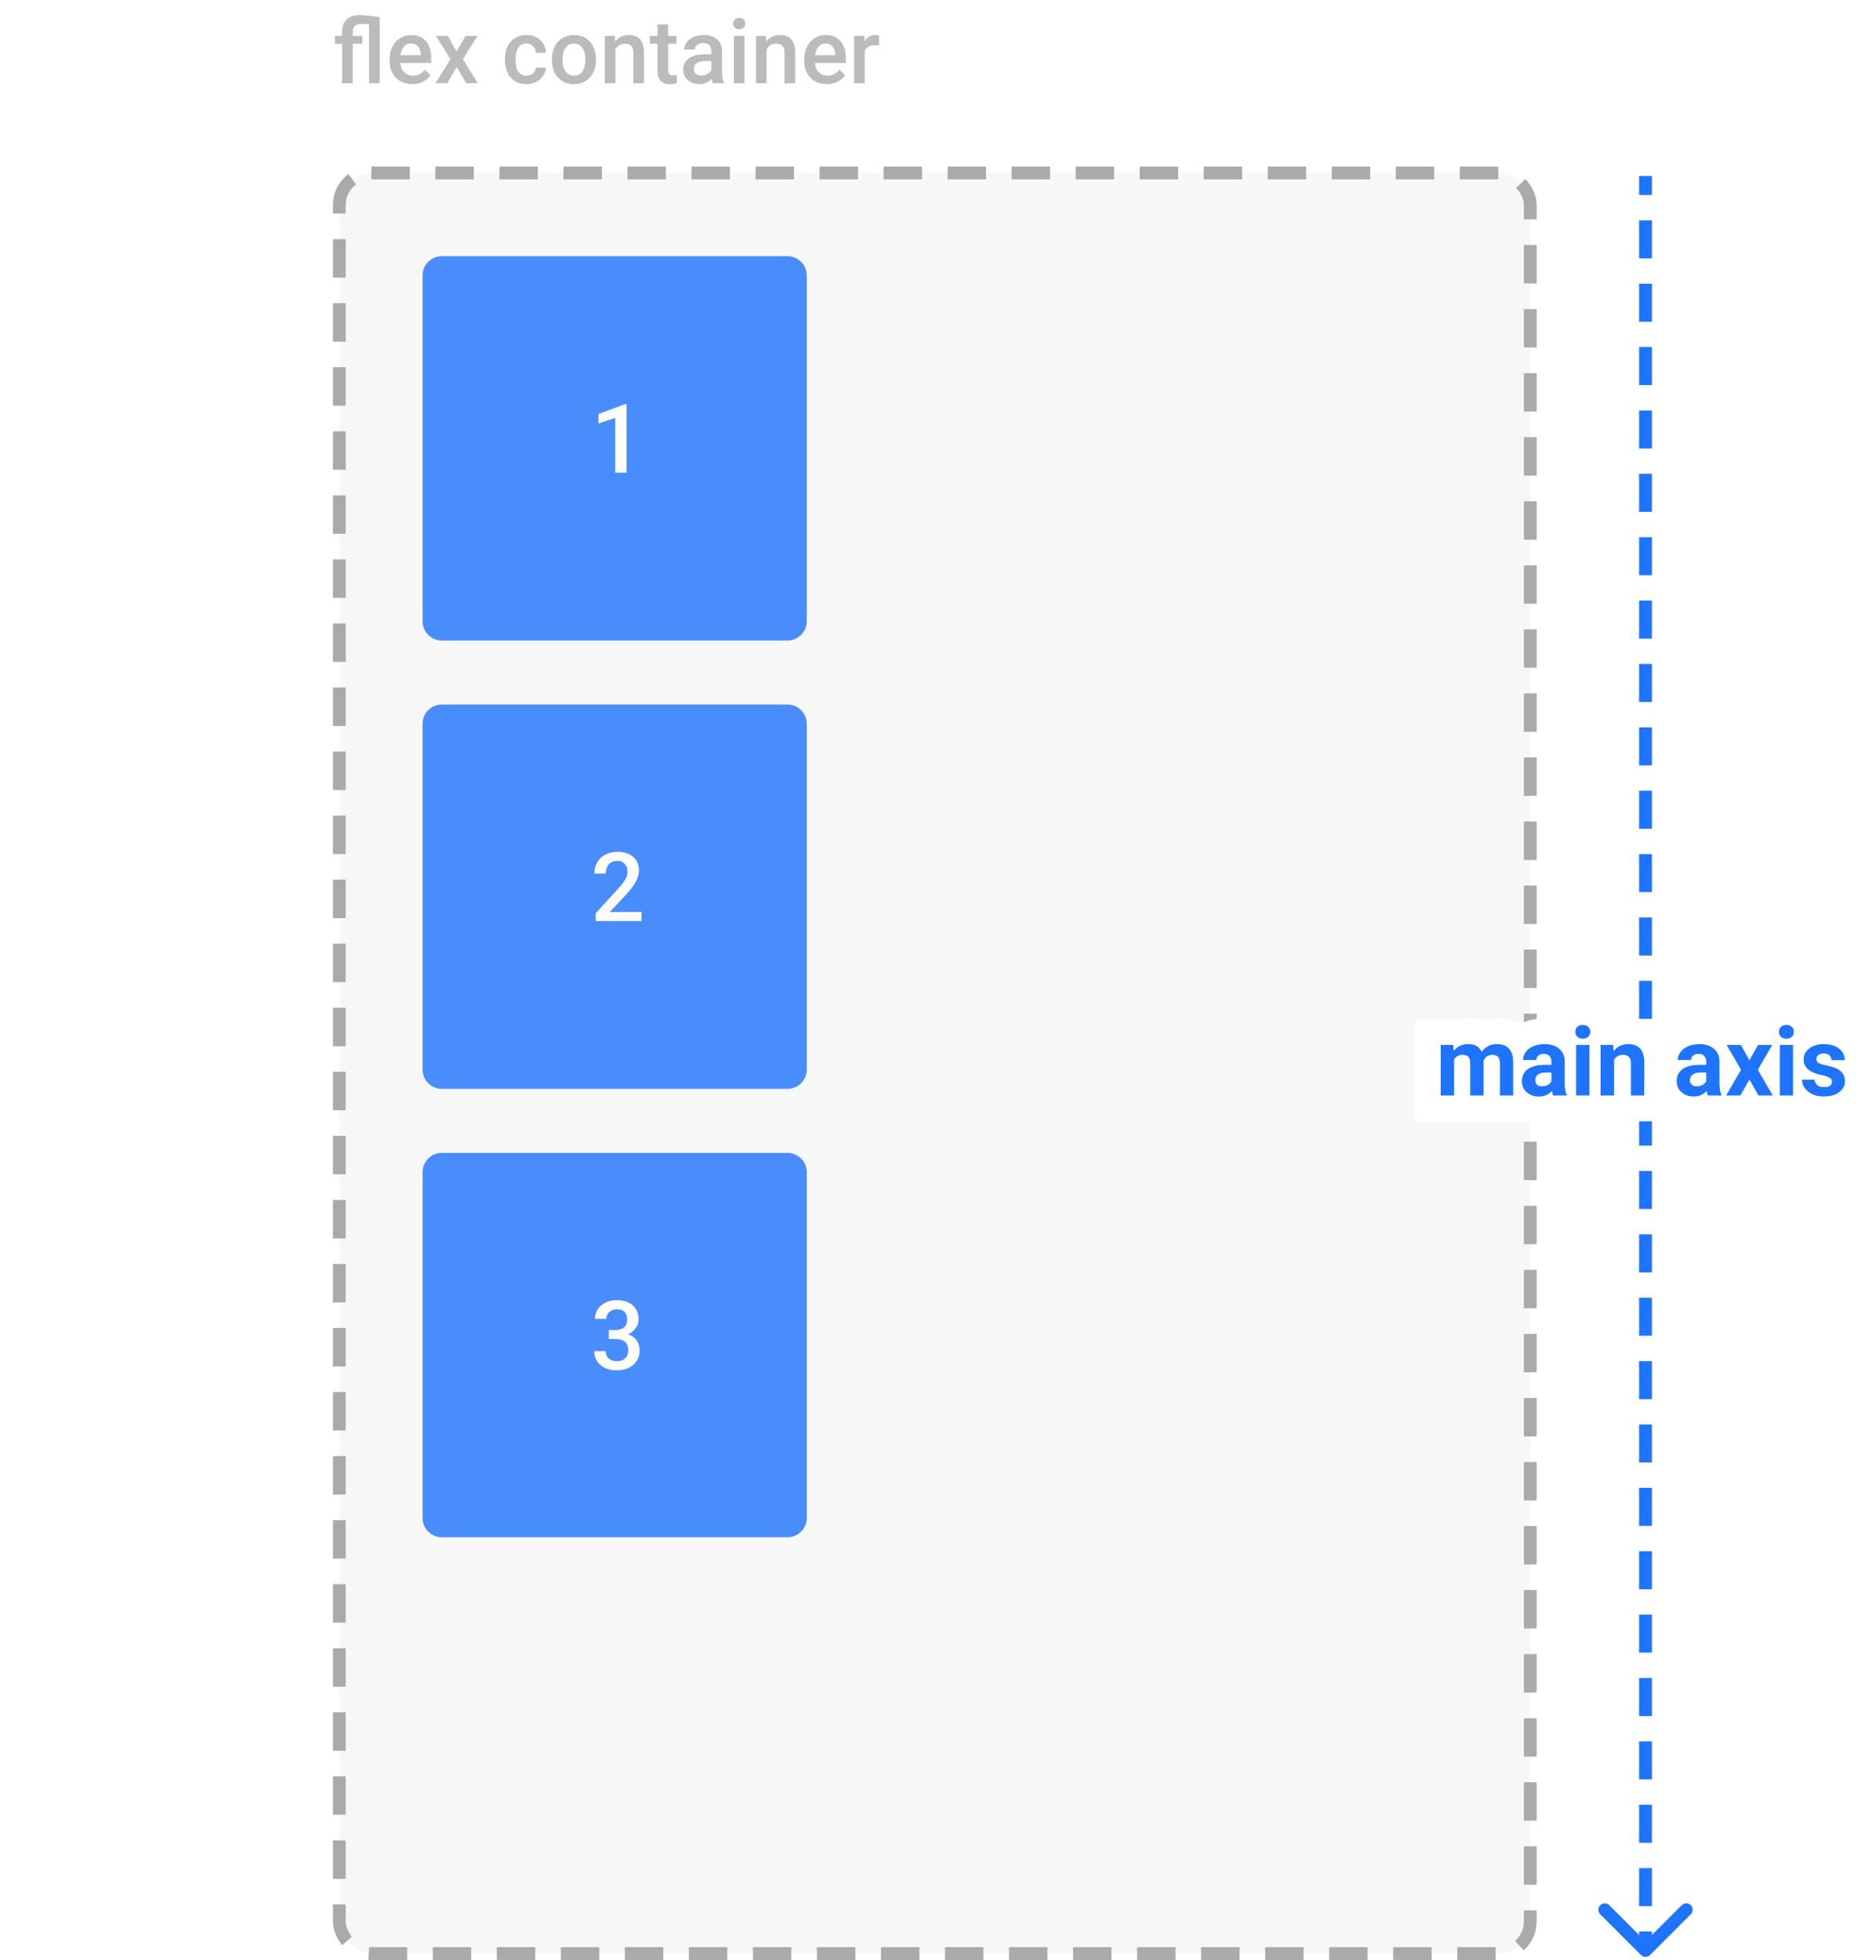 <svg width="293" height="306" viewBox="0 0 293 306" fill="none" xmlns="http://www.w3.org/2000/svg">
<rect x="53" y="27" width="186" height="278" rx="5" fill="#F7F7F7" stroke="#AAAAAA" stroke-width="2" stroke-dasharray="6 4"/>
<path d="M57.64 3.819C57.175 3.756 56.774 3.724 56.437 3.724C55.543 3.724 55.097 4.143 55.097 4.981V5.604H56.601V6.834H55.097V13H53.435V6.834H52.308V5.604H53.435V4.94C53.44 4.106 53.686 3.468 54.174 3.026C54.666 2.58 55.359 2.356 56.252 2.356C56.808 2.356 57.824 2.466 59.301 2.685V13H57.64V3.819ZM64.394 13.137C63.341 13.137 62.486 12.806 61.83 12.146C61.178 11.48 60.852 10.596 60.852 9.493V9.288C60.852 8.55 60.994 7.891 61.276 7.312C61.563 6.729 61.965 6.276 62.48 5.952C62.995 5.629 63.569 5.467 64.202 5.467C65.209 5.467 65.986 5.788 66.533 6.431C67.085 7.073 67.36 7.982 67.36 9.158V9.828H62.527C62.578 10.439 62.78 10.922 63.136 11.277C63.496 11.633 63.947 11.81 64.489 11.81C65.25 11.81 65.87 11.503 66.349 10.888L67.244 11.742C66.948 12.184 66.551 12.528 66.055 12.774C65.562 13.016 65.009 13.137 64.394 13.137ZM64.195 6.8C63.74 6.8 63.37 6.959 63.088 7.278C62.81 7.597 62.632 8.042 62.555 8.611H65.72V8.488C65.683 7.932 65.535 7.513 65.275 7.23C65.016 6.943 64.656 6.8 64.195 6.8ZM71.311 8.037L72.72 5.604H74.565L72.303 9.247L74.641 13H72.809L71.332 10.471L69.862 13H68.017L70.355 9.247L68.099 5.604H69.931L71.311 8.037ZM82.222 11.81C82.636 11.81 82.981 11.69 83.254 11.448C83.527 11.207 83.673 10.908 83.691 10.553H85.257C85.239 11.013 85.095 11.444 84.826 11.845C84.557 12.241 84.193 12.556 83.732 12.788C83.272 13.021 82.775 13.137 82.242 13.137C81.208 13.137 80.387 12.802 79.781 12.132C79.175 11.462 78.872 10.537 78.872 9.356V9.186C78.872 8.06 79.173 7.16 79.774 6.485C80.376 5.806 81.196 5.467 82.235 5.467C83.115 5.467 83.83 5.724 84.382 6.239C84.938 6.75 85.23 7.422 85.257 8.256H83.691C83.673 7.832 83.527 7.483 83.254 7.21C82.985 6.937 82.641 6.8 82.222 6.8C81.684 6.8 81.269 6.996 80.978 7.388C80.686 7.775 80.538 8.365 80.533 9.158V9.425C80.533 10.227 80.677 10.826 80.964 11.223C81.255 11.615 81.675 11.81 82.222 11.81ZM86.2 9.233C86.2 8.509 86.344 7.857 86.631 7.278C86.918 6.695 87.321 6.248 87.841 5.938C88.36 5.624 88.957 5.467 89.632 5.467C90.63 5.467 91.439 5.788 92.059 6.431C92.683 7.073 93.02 7.925 93.07 8.987L93.077 9.377C93.077 10.106 92.936 10.758 92.653 11.332C92.375 11.906 91.974 12.351 91.45 12.665C90.931 12.979 90.329 13.137 89.645 13.137C88.602 13.137 87.766 12.79 87.137 12.098C86.512 11.4 86.2 10.473 86.2 9.315V9.233ZM87.861 9.377C87.861 10.138 88.019 10.735 88.333 11.168C88.647 11.596 89.085 11.81 89.645 11.81C90.206 11.81 90.641 11.592 90.951 11.154C91.266 10.717 91.423 10.076 91.423 9.233C91.423 8.486 91.261 7.894 90.938 7.456C90.618 7.019 90.183 6.8 89.632 6.8C89.09 6.8 88.659 7.016 88.34 7.449C88.021 7.878 87.861 8.52 87.861 9.377ZM96.023 5.604L96.071 6.458C96.618 5.797 97.336 5.467 98.225 5.467C99.765 5.467 100.549 6.349 100.576 8.112V13H98.915V8.208C98.915 7.739 98.812 7.392 98.607 7.169C98.407 6.941 98.076 6.827 97.616 6.827C96.946 6.827 96.447 7.13 96.119 7.736V13H94.458V5.604H96.023ZM104.356 3.806V5.604H105.662V6.834H104.356V10.963C104.356 11.245 104.411 11.45 104.521 11.578C104.634 11.701 104.835 11.763 105.122 11.763C105.313 11.763 105.507 11.74 105.703 11.694V12.979C105.325 13.084 104.96 13.137 104.609 13.137C103.333 13.137 102.695 12.433 102.695 11.024V6.834H101.479V5.604H102.695V3.806H104.356ZM111.356 13C111.284 12.859 111.22 12.629 111.165 12.31C110.636 12.861 109.989 13.137 109.224 13.137C108.481 13.137 107.875 12.925 107.405 12.501C106.936 12.077 106.701 11.553 106.701 10.929C106.701 10.14 106.993 9.536 107.576 9.117C108.164 8.693 109.003 8.481 110.092 8.481H111.11V7.996C111.11 7.613 111.003 7.308 110.789 7.08C110.575 6.848 110.249 6.731 109.812 6.731C109.433 6.731 109.123 6.827 108.882 7.019C108.64 7.205 108.52 7.445 108.52 7.736H106.858C106.858 7.331 106.993 6.952 107.262 6.602C107.531 6.246 107.895 5.968 108.355 5.768C108.82 5.567 109.338 5.467 109.907 5.467C110.773 5.467 111.464 5.686 111.979 6.123C112.493 6.556 112.758 7.167 112.771 7.955V11.291C112.771 11.956 112.865 12.487 113.052 12.884V13H111.356ZM109.531 11.804C109.859 11.804 110.167 11.724 110.454 11.565C110.746 11.405 110.965 11.191 111.11 10.922V9.527H110.215C109.6 9.527 109.137 9.634 108.827 9.849C108.517 10.063 108.362 10.366 108.362 10.758C108.362 11.077 108.467 11.332 108.677 11.523C108.891 11.71 109.176 11.804 109.531 11.804ZM116.278 13H114.617V5.604H116.278V13ZM114.515 3.683C114.515 3.427 114.594 3.215 114.754 3.047C114.918 2.878 115.15 2.794 115.451 2.794C115.752 2.794 115.984 2.878 116.148 3.047C116.312 3.215 116.395 3.427 116.395 3.683C116.395 3.933 116.312 4.143 116.148 4.312C115.984 4.476 115.752 4.558 115.451 4.558C115.15 4.558 114.918 4.476 114.754 4.312C114.594 4.143 114.515 3.933 114.515 3.683ZM119.635 5.604L119.683 6.458C120.229 5.797 120.947 5.467 121.836 5.467C123.376 5.467 124.16 6.349 124.188 8.112V13H122.526V8.208C122.526 7.739 122.424 7.392 122.219 7.169C122.018 6.941 121.688 6.827 121.228 6.827C120.558 6.827 120.059 7.13 119.73 7.736V13H118.069V5.604H119.635ZM129.144 13.137C128.091 13.137 127.236 12.806 126.58 12.146C125.928 11.48 125.603 10.596 125.603 9.493V9.288C125.603 8.55 125.744 7.891 126.026 7.312C126.313 6.729 126.715 6.276 127.229 5.952C127.744 5.629 128.319 5.467 128.952 5.467C129.959 5.467 130.736 5.788 131.283 6.431C131.835 7.073 132.11 7.982 132.11 9.158V9.828H127.277C127.327 10.439 127.53 10.922 127.886 11.277C128.246 11.633 128.697 11.81 129.239 11.81C130 11.81 130.62 11.503 131.099 10.888L131.994 11.742C131.698 12.184 131.301 12.528 130.805 12.774C130.312 13.016 129.759 13.137 129.144 13.137ZM128.945 6.8C128.49 6.8 128.12 6.959 127.838 7.278C127.56 7.597 127.382 8.042 127.305 8.611H130.47V8.488C130.433 7.932 130.285 7.513 130.025 7.23C129.766 6.943 129.406 6.8 128.945 6.8ZM137.278 7.121C137.06 7.085 136.834 7.066 136.602 7.066C135.84 7.066 135.328 7.358 135.063 7.941V13H133.402V5.604H134.988L135.029 6.431C135.43 5.788 135.986 5.467 136.697 5.467C136.934 5.467 137.13 5.499 137.285 5.562L137.278 7.121Z" fill="#BBBBBB"/>
<g opacity="0.8" filter="url(#filter0_d)">
<path d="M62 39C62 37.343 63.343 36 65 36H119C120.657 36 122 37.343 122 39V93C122 94.657 120.657 96 119 96H65C63.343 96 62 94.657 62 93V39Z" fill="#1E73FF"/>
<path d="M93.855 69.8H92.082V61.238L89.468 62.132V60.63L93.628 59.099H93.855V69.8Z" fill="white"/>
</g>
<g opacity="0.8" filter="url(#filter1_d)">
<path d="M62 109C62 107.343 63.343 106 65 106H119C120.657 106 122 107.343 122 109V163C122 164.657 120.657 166 119 166H65C63.343 166 62 164.657 62 163V109Z" fill="#1E73FF"/>
<path d="M96.206 139.8H89.036V138.577L92.588 134.702C93.101 134.131 93.464 133.655 93.679 133.274C93.899 132.888 94.009 132.503 94.009 132.117C94.009 131.609 93.865 131.199 93.577 130.886C93.293 130.574 92.91 130.418 92.427 130.418C91.851 130.418 91.404 130.594 91.086 130.945C90.769 131.297 90.61 131.778 90.61 132.388H88.831C88.831 131.739 88.977 131.155 89.27 130.637C89.568 130.115 89.99 129.71 90.537 129.422C91.089 129.134 91.724 128.99 92.441 128.99C93.477 128.99 94.292 129.251 94.888 129.773C95.488 130.291 95.789 131.009 95.789 131.927C95.789 132.459 95.637 133.018 95.335 133.604C95.037 134.185 94.546 134.846 93.862 135.589L91.255 138.379H96.206V139.8Z" fill="white"/>
</g>
<g opacity="0.8" filter="url(#filter2_d)">
<path d="M62 179C62 177.343 63.343 176 65 176H119C120.657 176 122 177.343 122 179V233C122 234.657 120.657 236 119 236H65C63.343 236 62 234.657 62 233V179Z" fill="#1E73FF"/>
<path d="M91.094 203.655H92.178C92.725 203.65 93.157 203.509 93.474 203.23C93.796 202.952 93.957 202.549 93.957 202.022C93.957 201.514 93.823 201.121 93.555 200.843C93.291 200.559 92.886 200.418 92.339 200.418C91.86 200.418 91.467 200.557 91.16 200.835C90.852 201.109 90.698 201.468 90.698 201.912H88.918C88.918 201.365 89.062 200.867 89.351 200.418C89.644 199.969 90.049 199.619 90.566 199.37C91.089 199.116 91.672 198.99 92.317 198.99C93.381 198.99 94.216 199.258 94.822 199.795C95.432 200.327 95.737 201.07 95.737 202.022C95.737 202.5 95.584 202.952 95.276 203.377C94.973 203.797 94.58 204.114 94.097 204.329C94.683 204.529 95.127 204.844 95.43 205.274C95.737 205.703 95.891 206.216 95.891 206.812C95.891 207.769 95.561 208.531 94.902 209.097C94.248 209.663 93.386 209.947 92.317 209.947C91.291 209.947 90.452 209.673 89.797 209.126C89.143 208.579 88.816 207.852 88.816 206.944H90.596C90.596 207.412 90.752 207.793 91.064 208.086C91.382 208.379 91.807 208.526 92.339 208.526C92.891 208.526 93.325 208.379 93.643 208.086C93.96 207.793 94.119 207.368 94.119 206.812C94.119 206.25 93.953 205.818 93.621 205.515C93.289 205.213 92.795 205.061 92.141 205.061H91.094V203.655Z" fill="white"/>
</g>
<path d="M257.707 305.233C257.317 305.624 256.683 305.624 256.293 305.233L249.929 298.87C249.538 298.479 249.538 297.846 249.929 297.455C250.319 297.065 250.953 297.065 251.343 297.455L257 303.112L262.657 297.455C263.047 297.065 263.681 297.065 264.071 297.455C264.462 297.846 264.462 298.479 264.071 298.87L257.707 305.233ZM256 304.526V301.558H258V304.526H256ZM256 297.6V291.663H258V297.6H256ZM256 287.705V281.768H258V287.705H256ZM256 277.811V271.874H258V277.811H256ZM256 267.916V261.979H258V267.916H256ZM256 258.021V252.084H258V258.021H256ZM256 248.126V242.19H258V248.126H256ZM256 238.232V232.295H258V238.232H256ZM256 228.337V222.4H258V228.337H256ZM256 218.442V212.505H258V218.442H256ZM256 208.547V202.611H258V208.547H256ZM256 198.653V192.716H258V198.653H256ZM256 188.758V182.821H258V188.758H256ZM256 178.863V172.926H258V178.863H256ZM256 168.968V163.032H258V168.968H256ZM256 159.074V153.137H258V159.074H256ZM256 149.179V143.242H258V149.179H256ZM256 139.284V133.347H258V139.284H256ZM256 129.389V123.453H258V129.389H256ZM256 119.495V113.558H258V119.495H256ZM256 109.6V103.663H258V109.6H256ZM256 99.705V93.768H258V99.705H256ZM256 89.811V83.874H258V89.811H256ZM256 79.916V73.979H258V79.916H256ZM256 70.021V64.084H258V70.021H256ZM256 60.126V54.189H258V60.126H256ZM256 50.231V44.295H258V50.231H256ZM256 40.337V34.4H258V40.337H256ZM256 30.442V27.474H258V30.442H256Z" fill="#1E73FF"/>
<path d="M226.985 163.142L227.051 164.028C227.612 163.34 228.372 162.996 229.329 162.996C230.349 162.996 231.05 163.398 231.431 164.204C231.987 163.398 232.781 162.996 233.811 162.996C234.67 162.996 235.31 163.247 235.73 163.75C236.15 164.248 236.36 165 236.36 166.006V171.067H234.236V166.013C234.236 165.564 234.148 165.237 233.972 165.032C233.796 164.822 233.486 164.717 233.042 164.717C232.407 164.717 231.968 165.02 231.724 165.625L231.731 171.067H229.614V166.021C229.614 165.562 229.524 165.229 229.343 165.024C229.163 164.819 228.855 164.717 228.42 164.717C227.82 164.717 227.385 164.966 227.117 165.464V171.067H225V163.142H226.985Z" fill="#1E73FF"/>
<path d="M242.585 171.067C242.488 170.876 242.417 170.64 242.373 170.356C241.86 170.928 241.194 171.213 240.374 171.213C239.597 171.213 238.953 170.989 238.44 170.54C237.932 170.09 237.678 169.524 237.678 168.84C237.678 168 237.988 167.356 238.608 166.907C239.233 166.458 240.134 166.23 241.311 166.226H242.285V165.771C242.285 165.405 242.19 165.112 242 164.893C241.814 164.673 241.519 164.563 241.113 164.563C240.757 164.563 240.476 164.648 240.271 164.819C240.071 164.99 239.971 165.225 239.971 165.522H237.854C237.854 165.063 237.996 164.639 238.279 164.248C238.562 163.857 238.962 163.552 239.48 163.333C239.998 163.108 240.579 162.996 241.223 162.996C242.2 162.996 242.974 163.242 243.545 163.735C244.121 164.224 244.409 164.912 244.409 165.801V169.236C244.414 169.988 244.519 170.557 244.724 170.942V171.067H242.585ZM240.835 169.595C241.147 169.595 241.436 169.526 241.699 169.39C241.963 169.248 242.158 169.06 242.285 168.826V167.463H241.494C240.435 167.463 239.871 167.83 239.802 168.562L239.795 168.687C239.795 168.95 239.888 169.167 240.073 169.338C240.259 169.509 240.513 169.595 240.835 169.595Z" fill="#1E73FF"/>
<path d="M248.269 171.067H246.145V163.142H248.269V171.067ZM246.021 161.091C246.021 160.774 246.125 160.513 246.335 160.308C246.55 160.103 246.841 160 247.207 160C247.568 160 247.856 160.103 248.071 160.308C248.286 160.513 248.394 160.774 248.394 161.091C248.394 161.414 248.284 161.677 248.064 161.882C247.849 162.087 247.563 162.19 247.207 162.19C246.851 162.19 246.562 162.087 246.343 161.882C246.128 161.677 246.021 161.414 246.021 161.091Z" fill="#1E73FF"/>
<path d="M251.968 163.142L252.034 164.058C252.6 163.35 253.359 162.996 254.312 162.996C255.151 162.996 255.776 163.242 256.187 163.735C256.597 164.229 256.807 164.966 256.816 165.947V171.067H254.7V165.999C254.7 165.549 254.602 165.225 254.407 165.024C254.211 164.819 253.887 164.717 253.433 164.717C252.837 164.717 252.39 164.971 252.092 165.479V171.067H249.976V163.142H251.968Z" fill="#1E73FF"/>
<path d="M266.755 171.067C266.658 170.876 266.587 170.64 266.543 170.356C266.03 170.928 265.364 171.213 264.543 171.213C263.767 171.213 263.123 170.989 262.61 170.54C262.102 170.09 261.848 169.524 261.848 168.84C261.848 168 262.158 167.356 262.778 166.907C263.403 166.458 264.304 166.23 265.481 166.226H266.455V165.771C266.455 165.405 266.36 165.112 266.169 164.893C265.984 164.673 265.688 164.563 265.283 164.563C264.927 164.563 264.646 164.648 264.441 164.819C264.241 164.99 264.141 165.225 264.141 165.522H262.024C262.024 165.063 262.166 164.639 262.449 164.248C262.732 163.857 263.132 163.552 263.65 163.333C264.167 163.108 264.749 162.996 265.393 162.996C266.37 162.996 267.144 163.242 267.715 163.735C268.291 164.224 268.579 164.912 268.579 165.801V169.236C268.584 169.988 268.689 170.557 268.894 170.942V171.067H266.755ZM265.005 169.595C265.317 169.595 265.605 169.526 265.869 169.39C266.133 169.248 266.328 169.06 266.455 168.826V167.463H265.664C264.604 167.463 264.041 167.83 263.972 168.562L263.965 168.687C263.965 168.95 264.058 169.167 264.243 169.338C264.429 169.509 264.683 169.595 265.005 169.595Z" fill="#1E73FF"/>
<path d="M273.223 165.508L274.556 163.142H276.819L274.563 167.024L276.914 171.067H274.644L273.23 168.577L271.824 171.067H269.546L271.897 167.024L269.648 163.142H271.919L273.223 165.508Z" fill="#1E73FF"/>
<path d="M280.071 171.067H277.947V163.142H280.071V171.067ZM277.822 161.091C277.822 160.774 277.927 160.513 278.137 160.308C278.352 160.103 278.643 160 279.009 160C279.37 160 279.658 160.103 279.873 160.308C280.088 160.513 280.195 160.774 280.195 161.091C280.195 161.414 280.085 161.677 279.866 161.882C279.651 162.087 279.365 162.19 279.009 162.19C278.652 162.19 278.364 162.087 278.145 161.882C277.93 161.677 277.822 161.414 277.822 161.091Z" fill="#1E73FF"/>
<path d="M286.113 168.877C286.113 168.618 285.984 168.416 285.725 168.269C285.471 168.118 285.061 167.983 284.495 167.866C282.61 167.471 281.667 166.67 281.667 165.464C281.667 164.761 281.958 164.175 282.539 163.706C283.125 163.232 283.889 162.996 284.832 162.996C285.837 162.996 286.641 163.232 287.241 163.706C287.847 164.18 288.149 164.795 288.149 165.552H286.033C286.033 165.249 285.935 165 285.74 164.805C285.544 164.604 285.239 164.504 284.824 164.504C284.468 164.504 284.192 164.585 283.997 164.746C283.801 164.907 283.704 165.112 283.704 165.361C283.704 165.596 283.813 165.786 284.033 165.933C284.258 166.074 284.634 166.199 285.161 166.306C285.688 166.409 286.133 166.526 286.494 166.658C287.612 167.068 288.171 167.778 288.171 168.789C288.171 169.512 287.861 170.098 287.241 170.547C286.621 170.991 285.82 171.213 284.839 171.213C284.175 171.213 283.584 171.096 283.066 170.862C282.554 170.623 282.151 170.298 281.858 169.888C281.565 169.473 281.418 169.026 281.418 168.547H283.425C283.445 168.923 283.584 169.211 283.843 169.412C284.102 169.612 284.448 169.712 284.883 169.712C285.288 169.712 285.593 169.636 285.798 169.485C286.008 169.329 286.113 169.126 286.113 168.877Z" fill="#1E73FF"/>
<path fill-rule="evenodd" clip-rule="evenodd" d="M231.031 163.618C231.017 163.603 231.003 163.589 230.988 163.575C230.664 163.261 230.238 163.075 229.711 163.016C229.589 163.002 229.462 162.996 229.329 162.996C229.059 162.996 228.805 163.023 228.567 163.078C228.517 163.089 228.468 163.101 228.42 163.115C228.39 163.124 228.361 163.133 228.331 163.142C227.828 163.304 227.401 163.599 227.051 164.028L226.985 163.142H225V171.067H227.117V165.464C227.267 165.185 227.469 164.985 227.723 164.862C227.798 164.825 227.879 164.796 227.964 164.773C228.104 164.736 228.256 164.717 228.42 164.717C228.649 164.717 228.842 164.745 229 164.802C229.135 164.85 229.245 164.919 229.329 165.008C229.334 165.014 229.338 165.019 229.343 165.024C229.376 165.062 229.406 165.103 229.433 165.149C229.485 165.238 229.526 165.343 229.556 165.464C229.569 165.516 229.579 165.57 229.588 165.628C229.605 165.746 229.614 165.877 229.614 166.021V171.067H231.731L231.724 165.625C231.871 165.26 232.09 165.004 232.379 164.859C232.569 164.764 232.79 164.717 233.042 164.717C233.213 164.717 233.365 164.732 233.496 164.764C233.619 164.793 233.723 164.835 233.811 164.891C233.836 164.907 233.859 164.924 233.881 164.942C233.915 164.969 233.945 164.999 233.972 165.032C234.002 165.067 234.03 165.106 234.055 165.148C234.057 165.151 234.059 165.155 234.06 165.158C234.119 165.259 234.162 165.381 234.192 165.522C234.198 165.554 234.204 165.588 234.209 165.622C234.227 165.738 234.236 165.866 234.236 166.006C234.236 166.008 234.236 166.011 234.236 166.013V171.067H236.36V166.006C236.36 165.838 236.354 165.676 236.342 165.522C236.309 165.084 236.228 164.703 236.099 164.38C236.039 164.228 235.967 164.088 235.886 163.961C235.837 163.886 235.786 163.816 235.73 163.75C235.699 163.713 235.666 163.676 235.632 163.642C235.627 163.636 235.621 163.63 235.615 163.624C235.305 163.313 234.894 163.118 234.382 163.038C234.254 163.017 234.12 163.005 233.98 162.999C233.925 162.997 233.868 162.996 233.811 162.996C233.538 162.996 233.282 163.024 233.042 163.08C232.988 163.093 232.935 163.107 232.883 163.123C232.291 163.299 231.807 163.66 231.431 164.204C231.323 163.976 231.19 163.781 231.031 163.618ZM237.339 159.925C236.204 159.236 234.94 158.996 233.811 158.996C233.026 158.996 232.266 159.114 231.551 159.35C230.791 159.09 230.029 158.996 229.329 158.996C228.825 158.996 228.329 159.044 227.846 159.142H221V175.067H238.887C239.379 175.167 239.877 175.213 240.374 175.213C240.863 175.213 241.346 175.165 241.817 175.067H260.816V174.177C261.398 174.542 262.015 174.803 262.648 174.971L262.593 175.067H263.057C263.549 175.167 264.047 175.213 264.543 175.213C265.033 175.213 265.516 175.165 265.987 175.067H283.212C283.755 175.168 284.301 175.213 284.839 175.213C286.417 175.213 288.1 174.852 289.571 173.798L289.579 173.792L289.588 173.786C290.977 172.78 291.915 171.308 292.126 169.552H292.149V169.322C292.164 169.147 292.171 168.969 292.171 168.789C292.171 168.611 292.164 168.431 292.149 168.252V165.552C292.149 163.545 291.265 161.778 289.713 160.561C288.213 159.38 286.45 158.996 284.832 158.996C284.485 158.996 284.133 159.015 283.781 159.056C283.524 158.46 283.144 157.9 282.635 157.414C281.521 156.351 280.163 156 279.009 156C277.866 156 276.499 156.342 275.375 157.414L275.359 157.43L275.342 157.446C274.825 157.951 274.448 158.53 274.199 159.142H267.014C266.468 159.04 265.923 158.996 265.393 158.996C264.854 158.996 264.31 159.041 263.77 159.142H262.709L262.842 159.372C262.583 159.452 262.326 159.547 262.072 159.657C261.139 160.055 260.245 160.654 259.518 161.508C259.438 161.397 259.352 161.286 259.262 161.178C257.871 159.506 255.946 158.996 254.312 158.996C253.81 158.996 253.317 159.044 252.84 159.142H252.015C251.758 158.513 251.367 157.924 250.833 157.414C249.72 156.351 248.361 156 247.207 156C246.065 156 244.697 156.342 243.574 157.414L243.557 157.43L243.54 157.446C243.042 157.933 242.674 158.487 242.425 159.075C242.02 159.02 241.617 158.996 241.223 158.996C240.113 158.996 238.985 159.19 237.902 159.657C237.713 159.738 237.525 159.827 237.339 159.925ZM238.079 164.576C237.929 164.873 237.854 165.189 237.854 165.522H239.971C239.971 165.507 239.971 165.491 239.972 165.475C239.979 165.26 240.042 165.079 240.16 164.934C240.163 164.929 240.166 164.925 240.17 164.921C240.2 164.885 240.234 164.851 240.271 164.819C240.277 164.814 240.283 164.809 240.289 164.804C240.493 164.643 240.767 164.563 241.113 164.563C241.151 164.563 241.187 164.564 241.223 164.566C241.251 164.567 241.278 164.569 241.304 164.572C241.306 164.572 241.309 164.572 241.311 164.573C241.375 164.579 241.436 164.589 241.494 164.602C241.682 164.646 241.834 164.725 241.95 164.839C241.967 164.856 241.984 164.874 242 164.893C242.057 164.958 242.105 165.031 242.145 165.11C242.172 165.163 242.195 165.219 242.214 165.277C242.216 165.284 242.218 165.291 242.22 165.298C242.242 165.369 242.258 165.444 242.269 165.522C242.28 165.601 242.285 165.684 242.285 165.771V166.226H241.311C241.282 166.226 241.252 166.226 241.223 166.226C241.186 166.227 241.15 166.228 241.113 166.229C241.08 166.229 241.047 166.23 241.015 166.232C240.954 166.234 240.894 166.237 240.835 166.241C240.805 166.242 240.775 166.244 240.745 166.247C240.736 166.247 240.727 166.248 240.718 166.249C240.706 166.25 240.694 166.25 240.682 166.251C240.638 166.255 240.594 166.259 240.55 166.264C240.502 166.268 240.456 166.274 240.409 166.279C240.405 166.28 240.402 166.28 240.398 166.281C240.385 166.282 240.373 166.284 240.36 166.285C240.356 166.286 240.352 166.287 240.348 166.287C240.267 166.298 240.187 166.31 240.109 166.324C240.092 166.327 240.075 166.33 240.058 166.333C240.028 166.339 239.999 166.344 239.971 166.35C239.552 166.435 239.187 166.564 238.877 166.737C238.782 166.789 238.693 166.846 238.608 166.907C238.599 166.913 238.59 166.92 238.581 166.927C238.452 167.023 238.337 167.128 238.236 167.241C238.073 167.423 237.946 167.628 237.854 167.856C237.79 168.015 237.743 168.186 237.714 168.367C237.71 168.391 237.707 168.415 237.704 168.439C237.698 168.479 237.694 168.521 237.69 168.563C237.687 168.603 237.684 168.645 237.682 168.687C237.679 168.737 237.678 168.788 237.678 168.84C237.678 169.082 237.71 169.31 237.774 169.522C237.864 169.824 238.018 170.095 238.236 170.338C238.299 170.407 238.367 170.475 238.44 170.54C238.539 170.626 238.642 170.704 238.751 170.774C238.814 170.815 238.88 170.853 238.946 170.888C239.082 170.959 239.224 171.019 239.374 171.067C239.674 171.163 240.003 171.212 240.36 171.213C240.364 171.213 240.369 171.213 240.374 171.213C240.454 171.213 240.532 171.211 240.609 171.205C240.686 171.2 240.761 171.192 240.835 171.181C241.001 171.157 241.16 171.119 241.312 171.067C241.374 171.046 241.435 171.022 241.494 170.997C241.534 170.98 241.573 170.962 241.612 170.942C241.803 170.847 241.981 170.728 242.145 170.583C242.185 170.548 242.223 170.512 242.261 170.474C242.266 170.47 242.27 170.465 242.274 170.461C242.278 170.457 242.282 170.454 242.285 170.45C242.315 170.42 242.344 170.389 242.373 170.356C242.405 170.565 242.452 170.748 242.514 170.906C242.518 170.918 242.523 170.93 242.528 170.942C242.539 170.969 242.55 170.995 242.562 171.02C242.57 171.036 242.578 171.051 242.585 171.067H244.724V170.942C244.621 170.749 244.544 170.51 244.491 170.226C244.484 170.185 244.477 170.143 244.47 170.1C244.467 170.078 244.464 170.055 244.461 170.033C244.459 170.022 244.458 170.012 244.457 170.002C244.427 169.772 244.411 169.517 244.409 169.236V165.801C244.409 165.791 244.409 165.781 244.409 165.771C244.408 165.644 244.401 165.521 244.388 165.402C244.366 165.198 244.327 165.005 244.269 164.825C244.213 164.65 244.141 164.487 244.053 164.336C244.046 164.325 244.039 164.314 244.033 164.303C243.903 164.09 243.741 163.901 243.545 163.735C243.516 163.71 243.486 163.686 243.456 163.662C243.45 163.657 243.443 163.652 243.437 163.647C243.355 163.583 243.269 163.524 243.179 163.47C243.175 163.468 243.172 163.465 243.168 163.463C242.95 163.332 242.708 163.229 242.444 163.153C242.432 163.149 242.419 163.146 242.406 163.142C242.367 163.131 242.326 163.121 242.285 163.111C242.239 163.1 242.192 163.09 242.145 163.08C241.886 163.029 241.608 163.001 241.311 162.996C241.307 162.996 241.302 162.996 241.298 162.996C241.273 162.996 241.248 162.996 241.223 162.996C241.186 162.996 241.15 162.996 241.113 162.997C240.707 163.005 240.326 163.059 239.971 163.159C239.953 163.163 239.936 163.169 239.918 163.174C239.767 163.218 239.621 163.271 239.48 163.333C239.368 163.38 239.262 163.432 239.161 163.487C239.155 163.49 239.148 163.494 239.142 163.497C238.785 163.697 238.497 163.947 238.279 164.248C238.269 164.261 238.26 164.275 238.25 164.288C238.185 164.382 238.128 164.478 238.079 164.576ZM246.145 171.067H248.269V163.142H246.145V171.067ZM246.063 160.764C246.056 160.789 246.05 160.814 246.045 160.839C246.029 160.919 246.021 161.003 246.021 161.091C246.021 161.292 246.062 161.469 246.145 161.624C246.196 161.719 246.261 161.805 246.343 161.882C246.383 161.92 246.426 161.954 246.47 161.985C246.67 162.122 246.916 162.19 247.207 162.19C247.282 162.19 247.354 162.185 247.422 162.176C247.62 162.15 247.792 162.087 247.937 161.986C247.945 161.981 247.952 161.975 247.959 161.97C247.996 161.943 248.031 161.914 248.064 161.882C248.149 161.803 248.217 161.716 248.269 161.619C248.352 161.465 248.394 161.289 248.394 161.091C248.394 160.894 248.352 160.718 248.269 160.565C248.219 160.471 248.153 160.385 248.071 160.308C248.032 160.27 247.989 160.235 247.945 160.204C247.937 160.199 247.93 160.194 247.923 160.19C247.729 160.063 247.491 160 247.207 160C246.919 160 246.678 160.063 246.484 160.19C246.477 160.195 246.47 160.199 246.462 160.204C246.417 160.235 246.375 160.27 246.335 160.308C246.258 160.384 246.194 160.468 246.145 160.559C246.128 160.591 246.113 160.623 246.099 160.657C246.085 160.692 246.073 160.727 246.063 160.764ZM248.9 159.142L249.072 158.958C248.775 158.681 248.427 158.474 248.065 158.345C247.714 158.22 247.412 158.19 247.207 158.19C247.003 158.19 246.696 158.219 246.337 158.348C245.979 158.477 245.633 158.682 245.335 158.958C245.329 158.963 245.324 158.968 245.319 158.973C245.313 158.978 245.308 158.984 245.302 158.989C245.263 159.026 245.225 159.065 245.188 159.105C245.184 159.11 245.179 159.115 245.175 159.119C245.168 159.127 245.161 159.135 245.154 159.142H248.9ZM248.958 159.142H249.254C249.242 159.13 249.231 159.117 249.219 159.105C249.182 159.065 249.144 159.026 249.105 158.989L248.958 159.142ZM249.976 171.067H252.092V165.479C252.146 165.386 252.205 165.303 252.269 165.227C252.453 165.01 252.677 164.863 252.942 164.784C253.092 164.739 253.256 164.717 253.433 164.717C253.641 164.717 253.822 164.738 253.976 164.781C254.108 164.818 254.22 164.871 254.312 164.94C254.346 164.966 254.378 164.994 254.407 165.024C254.44 165.059 254.471 165.097 254.499 165.139C254.562 165.233 254.61 165.347 254.643 165.479C254.678 165.615 254.696 165.771 254.699 165.947C254.699 165.954 254.699 165.961 254.7 165.968C254.7 165.978 254.7 165.988 254.7 165.999V171.067H256.816V165.947C256.807 164.966 256.597 164.229 256.187 163.735C256.131 163.668 256.071 163.606 256.007 163.548C255.999 163.54 255.99 163.532 255.981 163.525C255.975 163.519 255.968 163.513 255.961 163.508C255.56 163.166 255.01 162.996 254.312 162.996C253.998 162.996 253.705 163.034 253.433 163.111C253.398 163.121 253.364 163.131 253.33 163.142C252.929 163.273 252.575 163.49 252.269 163.795C252.187 163.876 252.109 163.964 252.034 164.058L251.968 163.142H249.976V171.067ZM277.947 171.067H280.071V163.142H277.947V171.067ZM276.819 163.142H274.556L273.223 165.508L271.919 163.142H269.648L271.897 167.024L269.546 171.067H271.824L273.23 168.577L274.644 171.067H276.914L274.563 167.024L276.819 163.142ZM268.495 165.029C268.41 164.665 268.259 164.346 268.042 164.073C267.946 163.951 267.837 163.839 267.715 163.735C267.686 163.71 267.656 163.686 267.626 163.662C267.62 163.657 267.613 163.652 267.607 163.647C267.525 163.583 267.439 163.524 267.349 163.47C267.345 163.468 267.342 163.465 267.338 163.463C267.076 163.306 266.782 163.189 266.455 163.111C266.157 163.04 265.833 163.002 265.481 162.996C265.476 162.996 265.472 162.996 265.468 162.996C265.443 162.996 265.418 162.996 265.393 162.996C265.356 162.996 265.32 162.996 265.283 162.997C265.171 162.999 265.06 163.005 264.952 163.014C264.668 163.038 264.397 163.086 264.141 163.159C263.971 163.206 263.808 163.264 263.65 163.333C263.538 163.38 263.432 163.432 263.331 163.487C263.324 163.49 263.318 163.494 263.312 163.497C262.955 163.697 262.667 163.947 262.449 164.248C262.439 164.261 262.43 164.275 262.42 164.288C262.156 164.668 262.024 165.079 262.024 165.522H264.141C264.141 165.507 264.141 165.491 264.141 165.475C264.149 165.26 264.212 165.079 264.33 164.934C264.333 164.929 264.336 164.925 264.339 164.921C264.37 164.885 264.404 164.851 264.441 164.819C264.646 164.648 264.927 164.563 265.283 164.563C265.321 164.563 265.357 164.564 265.393 164.566C265.421 164.567 265.448 164.569 265.474 164.572C265.476 164.572 265.479 164.572 265.481 164.573C265.545 164.579 265.606 164.589 265.664 164.602C265.761 164.625 265.849 164.657 265.927 164.699C266 164.737 266.064 164.784 266.12 164.839C266.137 164.856 266.154 164.874 266.169 164.893C266.22 164.95 266.263 165.013 266.3 165.082C266.333 165.143 266.361 165.208 266.384 165.277C266.386 165.284 266.388 165.291 266.39 165.298C266.412 165.369 266.428 165.444 266.439 165.522C266.442 165.547 266.445 165.571 266.447 165.596C266.452 165.653 266.455 165.711 266.455 165.771V166.226H265.481C265.451 166.226 265.422 166.226 265.393 166.226C265.356 166.227 265.32 166.228 265.283 166.229C265.25 166.229 265.217 166.23 265.185 166.232C265.124 166.234 265.064 166.237 265.005 166.241C264.975 166.242 264.944 166.244 264.915 166.247C264.906 166.247 264.897 166.248 264.888 166.249C264.876 166.25 264.864 166.25 264.852 166.251C264.808 166.255 264.763 166.259 264.72 166.264C264.672 166.268 264.625 166.274 264.579 166.279C264.575 166.28 264.572 166.28 264.568 166.281C264.551 166.283 264.535 166.285 264.518 166.287C264.437 166.298 264.357 166.31 264.279 166.324C264.262 166.327 264.245 166.33 264.228 166.333C264.198 166.339 264.169 166.344 264.141 166.35C263.722 166.435 263.357 166.564 263.047 166.737C262.952 166.789 262.863 166.846 262.778 166.907C262.769 166.913 262.76 166.92 262.751 166.927C262.415 167.177 262.172 167.487 262.024 167.856C261.96 168.015 261.913 168.186 261.884 168.367C261.88 168.391 261.877 168.415 261.874 168.439C261.868 168.479 261.864 168.521 261.86 168.563C261.856 168.603 261.854 168.645 261.852 168.687C261.849 168.737 261.848 168.788 261.848 168.84C261.848 169.082 261.88 169.31 261.944 169.522C262.06 169.91 262.282 170.249 262.61 170.54C262.709 170.626 262.812 170.704 262.921 170.774C262.984 170.815 263.049 170.853 263.116 170.888C263.528 171.105 264.004 171.213 264.543 171.213C264.623 171.213 264.702 171.211 264.779 171.205C264.8 171.204 264.821 171.202 264.841 171.2C264.897 171.195 264.951 171.189 265.005 171.181C265.171 171.157 265.33 171.119 265.482 171.067C265.544 171.046 265.605 171.022 265.664 170.997C265.704 170.98 265.743 170.962 265.781 170.942C266.019 170.825 266.235 170.668 266.431 170.474C266.436 170.47 266.44 170.465 266.444 170.461C266.448 170.457 266.452 170.454 266.455 170.45C266.485 170.42 266.514 170.389 266.543 170.356C266.575 170.565 266.622 170.748 266.684 170.906C266.688 170.918 266.693 170.93 266.698 170.942C266.709 170.969 266.72 170.995 266.732 171.02C266.74 171.036 266.747 171.051 266.755 171.067H268.894V170.942C268.841 170.843 268.795 170.731 268.755 170.607C268.718 170.491 268.687 170.364 268.661 170.226C268.654 170.185 268.647 170.143 268.64 170.1C268.637 170.078 268.634 170.055 268.631 170.033C268.629 170.022 268.628 170.012 268.626 170.002C268.597 169.772 268.581 169.517 268.579 169.236V165.801C268.579 165.791 268.579 165.781 268.579 165.771C268.578 165.612 268.567 165.458 268.547 165.312C268.535 165.221 268.519 165.134 268.5 165.048C268.498 165.042 268.497 165.035 268.495 165.029ZM266.455 167.463H265.664C265.603 167.463 265.544 167.465 265.486 167.467C265.484 167.467 265.483 167.467 265.481 167.467C265.413 167.47 265.347 167.475 265.283 167.481C265.254 167.484 265.226 167.487 265.198 167.491C265.131 167.5 265.066 167.51 265.005 167.523C264.973 167.529 264.942 167.536 264.912 167.544C264.902 167.547 264.892 167.549 264.882 167.552C264.771 167.581 264.67 167.619 264.579 167.663C264.567 167.669 264.555 167.675 264.543 167.681C264.51 167.699 264.478 167.718 264.447 167.738C264.319 167.82 264.217 167.922 264.141 168.041C264.119 168.075 264.099 168.111 264.082 168.147C264.069 168.174 264.057 168.202 264.046 168.231C264.009 168.33 263.984 168.438 263.973 168.556C263.973 168.558 263.972 168.56 263.972 168.562L263.965 168.687C263.965 168.734 263.968 168.781 263.974 168.826C263.975 168.831 263.975 168.835 263.976 168.84C263.982 168.879 263.99 168.916 264.001 168.952C264.002 168.956 264.003 168.96 264.004 168.964C264.033 169.06 264.079 169.148 264.141 169.227C264.171 169.266 264.205 169.303 264.243 169.338C264.329 169.417 264.429 169.478 264.543 169.52C264.545 169.521 264.547 169.522 264.549 169.522C264.561 169.527 264.572 169.531 264.584 169.534C264.617 169.545 264.652 169.554 264.687 169.562C264.693 169.564 264.699 169.565 264.705 169.566C264.797 169.585 264.897 169.595 265.005 169.595C265.17 169.595 265.329 169.576 265.481 169.537C265.486 169.536 265.49 169.535 265.495 169.534C265.508 169.53 265.522 169.526 265.536 169.522C265.555 169.517 265.575 169.511 265.594 169.505C265.617 169.497 265.641 169.489 265.664 169.48C265.669 169.479 265.674 169.477 265.679 169.475C265.743 169.45 265.807 169.422 265.869 169.39C265.882 169.383 265.894 169.376 265.906 169.369C265.97 169.333 266.029 169.294 266.085 169.252C266.092 169.247 266.099 169.241 266.106 169.236C266.147 169.204 266.186 169.17 266.222 169.134C266.314 169.044 266.39 168.944 266.451 168.833C266.453 168.83 266.454 168.828 266.455 168.826V167.463ZM276.956 159.142H280.702L280.874 158.958C280.577 158.681 280.229 158.474 279.867 158.345C279.515 158.22 279.213 158.19 279.009 158.19C278.805 158.19 278.498 158.219 278.139 158.348C277.781 158.477 277.435 158.682 277.137 158.958C277.131 158.963 277.126 158.968 277.12 158.973C277.115 158.979 277.109 158.984 277.104 158.989C277.065 159.026 277.027 159.065 276.99 159.105C276.985 159.11 276.981 159.115 276.977 159.119C276.97 159.127 276.963 159.135 276.956 159.142ZM278.145 161.882C278.063 161.805 277.997 161.719 277.947 161.624C277.864 161.469 277.822 161.292 277.822 161.091C277.822 160.892 277.864 160.714 277.947 160.559C277.996 160.468 278.059 160.384 278.137 160.308C278.177 160.27 278.219 160.235 278.264 160.204C278.271 160.199 278.279 160.195 278.286 160.19C278.48 160.063 278.721 160 279.009 160C279.292 160 279.531 160.063 279.724 160.19C279.732 160.194 279.739 160.199 279.746 160.204C279.791 160.235 279.833 160.27 279.873 160.308C279.953 160.384 280.018 160.468 280.068 160.56C280.069 160.562 280.07 160.563 280.071 160.565C280.1 160.619 280.124 160.676 280.143 160.737C280.144 160.74 280.145 160.743 280.146 160.746C280.179 160.853 280.195 160.968 280.195 161.091C280.195 161.289 280.154 161.465 280.071 161.619C280.019 161.716 279.95 161.803 279.866 161.882C279.833 161.914 279.798 161.943 279.761 161.97C279.754 161.975 279.746 161.981 279.739 161.986C279.543 162.122 279.299 162.19 279.009 162.19C278.872 162.19 278.745 162.175 278.628 162.144C278.497 162.11 278.378 162.057 278.272 161.985C278.227 161.954 278.185 161.92 278.145 161.882ZM281.947 164.382C281.916 164.436 281.887 164.491 281.861 164.547C281.746 164.798 281.682 165.069 281.67 165.361C281.668 165.395 281.667 165.429 281.667 165.464C281.667 165.475 281.668 165.485 281.668 165.496C281.673 165.862 281.766 166.19 281.947 166.481C281.974 166.524 282.002 166.566 282.033 166.607C282.144 166.757 282.281 166.897 282.443 167.025C282.496 167.068 282.553 167.109 282.612 167.149C282.745 167.239 282.893 167.323 283.054 167.401C283.059 167.404 283.065 167.407 283.07 167.409C283.078 167.413 283.087 167.417 283.095 167.421C283.101 167.424 283.108 167.427 283.114 167.43C283.213 167.476 283.317 167.519 283.425 167.561C283.624 167.637 283.839 167.705 284.071 167.766C284.186 167.797 284.306 167.825 284.429 167.852C284.442 167.855 284.454 167.858 284.467 167.86C284.476 167.862 284.485 167.864 284.495 167.866C284.535 167.874 284.574 167.883 284.612 167.891C284.616 167.892 284.62 167.893 284.624 167.894C284.63 167.895 284.637 167.897 284.643 167.898C284.652 167.9 284.66 167.902 284.668 167.904C284.722 167.916 284.774 167.928 284.824 167.941C284.825 167.941 284.827 167.941 284.828 167.942C284.832 167.943 284.835 167.943 284.839 167.944C284.84 167.945 284.841 167.945 284.842 167.945C284.856 167.949 284.869 167.952 284.883 167.955C284.907 167.962 284.931 167.968 284.955 167.974C285.106 168.015 285.241 168.057 285.36 168.101C285.415 168.121 285.466 168.142 285.514 168.162C285.523 168.166 285.532 168.17 285.541 168.175C285.61 168.205 285.671 168.237 285.725 168.269C285.742 168.278 285.758 168.288 285.773 168.298C285.807 168.32 285.839 168.342 285.868 168.366C285.868 168.367 285.869 168.367 285.87 168.368C285.889 168.384 285.908 168.401 285.925 168.418C285.968 168.461 286.004 168.508 286.033 168.558C286.073 168.629 286.098 168.706 286.108 168.789C286.112 168.818 286.113 168.847 286.113 168.877C286.113 168.907 286.112 168.937 286.109 168.966C286.108 168.971 286.107 168.976 286.107 168.981C286.096 169.066 286.071 169.146 286.033 169.219C285.98 169.319 285.902 169.408 285.798 169.485C285.765 169.509 285.73 169.531 285.692 169.552C285.607 169.597 285.51 169.633 285.399 169.659C285.397 169.66 285.395 169.66 285.393 169.661C285.252 169.693 285.09 169.71 284.908 169.712C284.9 169.712 284.891 169.712 284.883 169.712C284.877 169.712 284.871 169.712 284.865 169.712C284.856 169.712 284.848 169.712 284.839 169.712C284.721 169.71 284.609 169.7 284.504 169.683C284.494 169.681 284.484 169.68 284.474 169.678C284.452 169.674 284.43 169.67 284.408 169.665C284.312 169.644 284.223 169.616 284.14 169.582C284.138 169.581 284.137 169.581 284.135 169.58C284.113 169.571 284.092 169.562 284.071 169.552C284.071 169.552 284.072 169.552 284.071 169.552C283.989 169.512 283.912 169.465 283.843 169.412C283.818 169.392 283.794 169.372 283.771 169.351C283.766 169.347 283.761 169.342 283.757 169.338C283.626 169.212 283.533 169.059 283.479 168.877C283.469 168.84 283.459 168.802 283.451 168.763C283.451 168.759 283.45 168.755 283.449 168.751C283.437 168.686 283.429 168.618 283.425 168.547H281.418C281.418 168.582 281.419 168.617 281.421 168.651C281.426 168.771 281.441 168.889 281.465 169.005C281.529 169.313 281.66 169.608 281.858 169.888C281.886 169.928 281.916 169.967 281.947 170.005C282.125 170.229 282.34 170.425 282.589 170.593C282.663 170.643 282.739 170.69 282.819 170.735C282.898 170.78 282.981 170.822 283.066 170.862C283.182 170.914 283.302 170.961 283.425 171.002C283.497 171.025 283.57 171.047 283.644 171.067C283.7 171.082 283.757 171.095 283.814 171.108C283.817 171.109 283.82 171.109 283.823 171.11C283.885 171.123 283.947 171.135 284.01 171.146C284.03 171.15 284.05 171.153 284.071 171.156C284.077 171.157 284.083 171.158 284.089 171.159C284.328 171.195 284.578 171.213 284.839 171.213C284.854 171.213 284.868 171.213 284.883 171.213C285.619 171.208 286.252 171.077 286.783 170.819C286.785 170.818 286.787 170.817 286.789 170.816C286.949 170.738 287.1 170.648 287.241 170.547C287.626 170.268 287.892 169.936 288.038 169.552C288.091 169.412 288.128 169.266 288.149 169.113C288.16 169.036 288.167 168.957 288.17 168.877C288.171 168.848 288.171 168.819 288.171 168.789C288.171 168.673 288.164 168.562 288.149 168.454C288.075 167.905 287.81 167.458 287.356 167.113C287.317 167.083 287.277 167.054 287.235 167.026C287.114 166.945 286.981 166.87 286.837 166.801C286.777 166.773 286.714 166.745 286.65 166.718C286.637 166.713 286.624 166.708 286.612 166.703C286.573 166.687 286.534 166.672 286.494 166.658C286.366 166.611 286.227 166.566 286.078 166.523C286.063 166.518 286.048 166.514 286.033 166.51C285.846 166.457 285.643 166.407 285.424 166.36C285.386 166.352 285.347 166.344 285.308 166.335C285.273 166.328 285.237 166.321 285.201 166.314C285.196 166.313 285.192 166.312 285.187 166.311C285.178 166.309 285.17 166.308 285.161 166.306C285.063 166.286 284.97 166.266 284.883 166.244C284.867 166.241 284.852 166.237 284.837 166.233C284.836 166.233 284.834 166.233 284.833 166.232C284.832 166.232 284.832 166.232 284.832 166.232C284.829 166.231 284.827 166.231 284.824 166.23C284.709 166.201 284.603 166.171 284.506 166.14C284.504 166.139 284.503 166.138 284.501 166.138C284.477 166.13 284.453 166.122 284.43 166.114C284.422 166.111 284.414 166.108 284.406 166.106C284.343 166.083 284.285 166.06 284.231 166.036C284.172 166.01 284.118 165.983 284.071 165.955C284.058 165.948 284.045 165.94 284.033 165.933C284.028 165.929 284.023 165.925 284.017 165.922C283.87 165.819 283.774 165.696 283.731 165.552C283.722 165.523 283.716 165.494 283.711 165.464C283.706 165.431 283.704 165.396 283.704 165.361C283.704 165.296 283.71 165.234 283.724 165.175C283.724 165.174 283.724 165.173 283.724 165.172C283.762 165.007 283.853 164.864 283.997 164.746C284.02 164.727 284.045 164.708 284.071 164.691C284.169 164.626 284.284 164.578 284.416 164.547C284.538 164.519 284.674 164.504 284.824 164.504C284.827 164.504 284.829 164.504 284.832 164.504C284.866 164.505 284.899 164.505 284.932 164.507C284.949 164.508 284.966 164.508 284.982 164.51C285.053 164.514 285.12 164.523 285.184 164.534C285.187 164.535 285.19 164.535 285.193 164.536C285.212 164.539 285.23 164.543 285.248 164.547C285.332 164.567 285.41 164.592 285.48 164.624C285.482 164.626 285.485 164.627 285.487 164.628C285.492 164.63 285.497 164.633 285.502 164.635C285.594 164.68 285.673 164.736 285.74 164.805C285.872 164.937 285.96 165.095 286.003 165.277C286.003 165.28 286.004 165.283 286.005 165.287C286.01 165.311 286.015 165.336 286.019 165.361C286.028 165.422 286.033 165.486 286.033 165.552H288.149C288.149 165.375 288.133 165.205 288.1 165.044C288.013 164.619 287.811 164.248 287.495 163.93C287.493 163.929 287.492 163.928 287.491 163.926C287.427 163.862 287.358 163.8 287.284 163.74C287.27 163.729 287.256 163.717 287.241 163.706C287.172 163.651 287.1 163.6 287.025 163.551C287.018 163.547 287.012 163.543 287.006 163.539C286.72 163.357 286.396 163.221 286.033 163.131C285.995 163.122 285.957 163.113 285.919 163.104C285.889 163.098 285.859 163.091 285.828 163.086C285.825 163.085 285.821 163.084 285.818 163.083C285.808 163.082 285.798 163.08 285.789 163.078C285.493 163.023 285.174 162.996 284.832 162.996C284.829 162.996 284.827 162.996 284.824 162.996C284.559 162.996 284.308 163.015 284.071 163.053C283.974 163.069 283.88 163.087 283.789 163.109C283.745 163.119 283.701 163.13 283.658 163.142C283.392 163.215 283.147 163.316 282.923 163.444C282.787 163.522 282.659 163.609 282.539 163.706C282.353 163.856 282.197 164.018 282.07 164.192C282.063 164.202 282.056 164.212 282.049 164.222C282.012 164.274 281.978 164.328 281.947 164.382ZM281.055 159.142H280.76L280.906 158.989C280.945 159.026 280.984 159.065 281.021 159.105C281.033 159.117 281.044 159.13 281.055 159.142ZM242.285 167.463H241.494C241.433 167.463 241.374 167.465 241.316 167.467C241.314 167.467 241.313 167.467 241.311 167.467C241.243 167.47 241.177 167.475 241.113 167.481C241.084 167.484 241.056 167.487 241.028 167.491C240.961 167.5 240.897 167.51 240.835 167.523C240.803 167.529 240.772 167.536 240.742 167.544C240.732 167.547 240.722 167.549 240.712 167.552C240.601 167.581 240.5 167.619 240.409 167.663C240.397 167.669 240.385 167.675 240.374 167.681C240.369 167.684 240.364 167.686 240.36 167.689C240.331 167.704 240.303 167.721 240.277 167.738C240.15 167.82 240.048 167.922 239.971 168.041C239.949 168.075 239.929 168.111 239.912 168.147C239.899 168.174 239.887 168.202 239.876 168.231C239.839 168.33 239.814 168.438 239.803 168.556C239.803 168.558 239.802 168.56 239.802 168.562L239.795 168.687C239.795 168.734 239.798 168.781 239.804 168.826C239.805 168.831 239.805 168.835 239.806 168.84C239.812 168.879 239.82 168.916 239.831 168.952C239.832 168.956 239.833 168.96 239.834 168.964C239.863 169.06 239.909 169.148 239.971 169.227C240.001 169.266 240.035 169.303 240.073 169.338C240.155 169.414 240.251 169.473 240.36 169.515C240.364 169.517 240.369 169.519 240.374 169.52C240.376 169.521 240.377 169.522 240.379 169.522C240.391 169.527 240.402 169.531 240.414 169.534C240.447 169.545 240.482 169.554 240.517 169.562C240.523 169.564 240.529 169.565 240.535 169.566C240.627 169.585 240.727 169.595 240.835 169.595C241.001 169.595 241.159 169.576 241.311 169.537C241.316 169.536 241.32 169.535 241.325 169.534C241.338 169.53 241.352 169.526 241.366 169.522C241.385 169.517 241.405 169.511 241.424 169.505C241.448 169.497 241.471 169.489 241.494 169.48C241.499 169.479 241.504 169.477 241.509 169.475C241.574 169.45 241.637 169.422 241.699 169.39C241.777 169.348 241.849 169.302 241.915 169.252C241.922 169.247 241.929 169.241 241.936 169.236C242.014 169.174 242.084 169.107 242.145 169.033C242.197 168.971 242.242 168.904 242.281 168.833C242.283 168.83 242.284 168.828 242.285 168.826V167.463Z" fill="white"/>
<defs>
<filter id="filter0_d" x="62" y="36" width="64" height="64" filterUnits="userSpaceOnUse" color-interpolation-filters="sRGB">
<feFlood flood-opacity="0" result="BackgroundImageFix"/>
<feColorMatrix in="SourceAlpha" type="matrix" values="0 0 0 0 0 0 0 0 0 0 0 0 0 0 0 0 0 0 127 0"/>
<feOffset dx="4" dy="4"/>
<feColorMatrix type="matrix" values="0 0 0 0 0 0 0 0 0 0 0 0 0 0 0 0 0 0 0.1 0"/>
<feBlend mode="normal" in2="BackgroundImageFix" result="effect1_dropShadow"/>
<feBlend mode="normal" in="SourceGraphic" in2="effect1_dropShadow" result="shape"/>
</filter>
<filter id="filter1_d" x="62" y="106" width="64" height="64" filterUnits="userSpaceOnUse" color-interpolation-filters="sRGB">
<feFlood flood-opacity="0" result="BackgroundImageFix"/>
<feColorMatrix in="SourceAlpha" type="matrix" values="0 0 0 0 0 0 0 0 0 0 0 0 0 0 0 0 0 0 127 0"/>
<feOffset dx="4" dy="4"/>
<feColorMatrix type="matrix" values="0 0 0 0 0 0 0 0 0 0 0 0 0 0 0 0 0 0 0.1 0"/>
<feBlend mode="normal" in2="BackgroundImageFix" result="effect1_dropShadow"/>
<feBlend mode="normal" in="SourceGraphic" in2="effect1_dropShadow" result="shape"/>
</filter>
<filter id="filter2_d" x="62" y="176" width="64" height="64" filterUnits="userSpaceOnUse" color-interpolation-filters="sRGB">
<feFlood flood-opacity="0" result="BackgroundImageFix"/>
<feColorMatrix in="SourceAlpha" type="matrix" values="0 0 0 0 0 0 0 0 0 0 0 0 0 0 0 0 0 0 127 0"/>
<feOffset dx="4" dy="4"/>
<feColorMatrix type="matrix" values="0 0 0 0 0 0 0 0 0 0 0 0 0 0 0 0 0 0 0.1 0"/>
<feBlend mode="normal" in2="BackgroundImageFix" result="effect1_dropShadow"/>
<feBlend mode="normal" in="SourceGraphic" in2="effect1_dropShadow" result="shape"/>
</filter>
</defs>
</svg>
